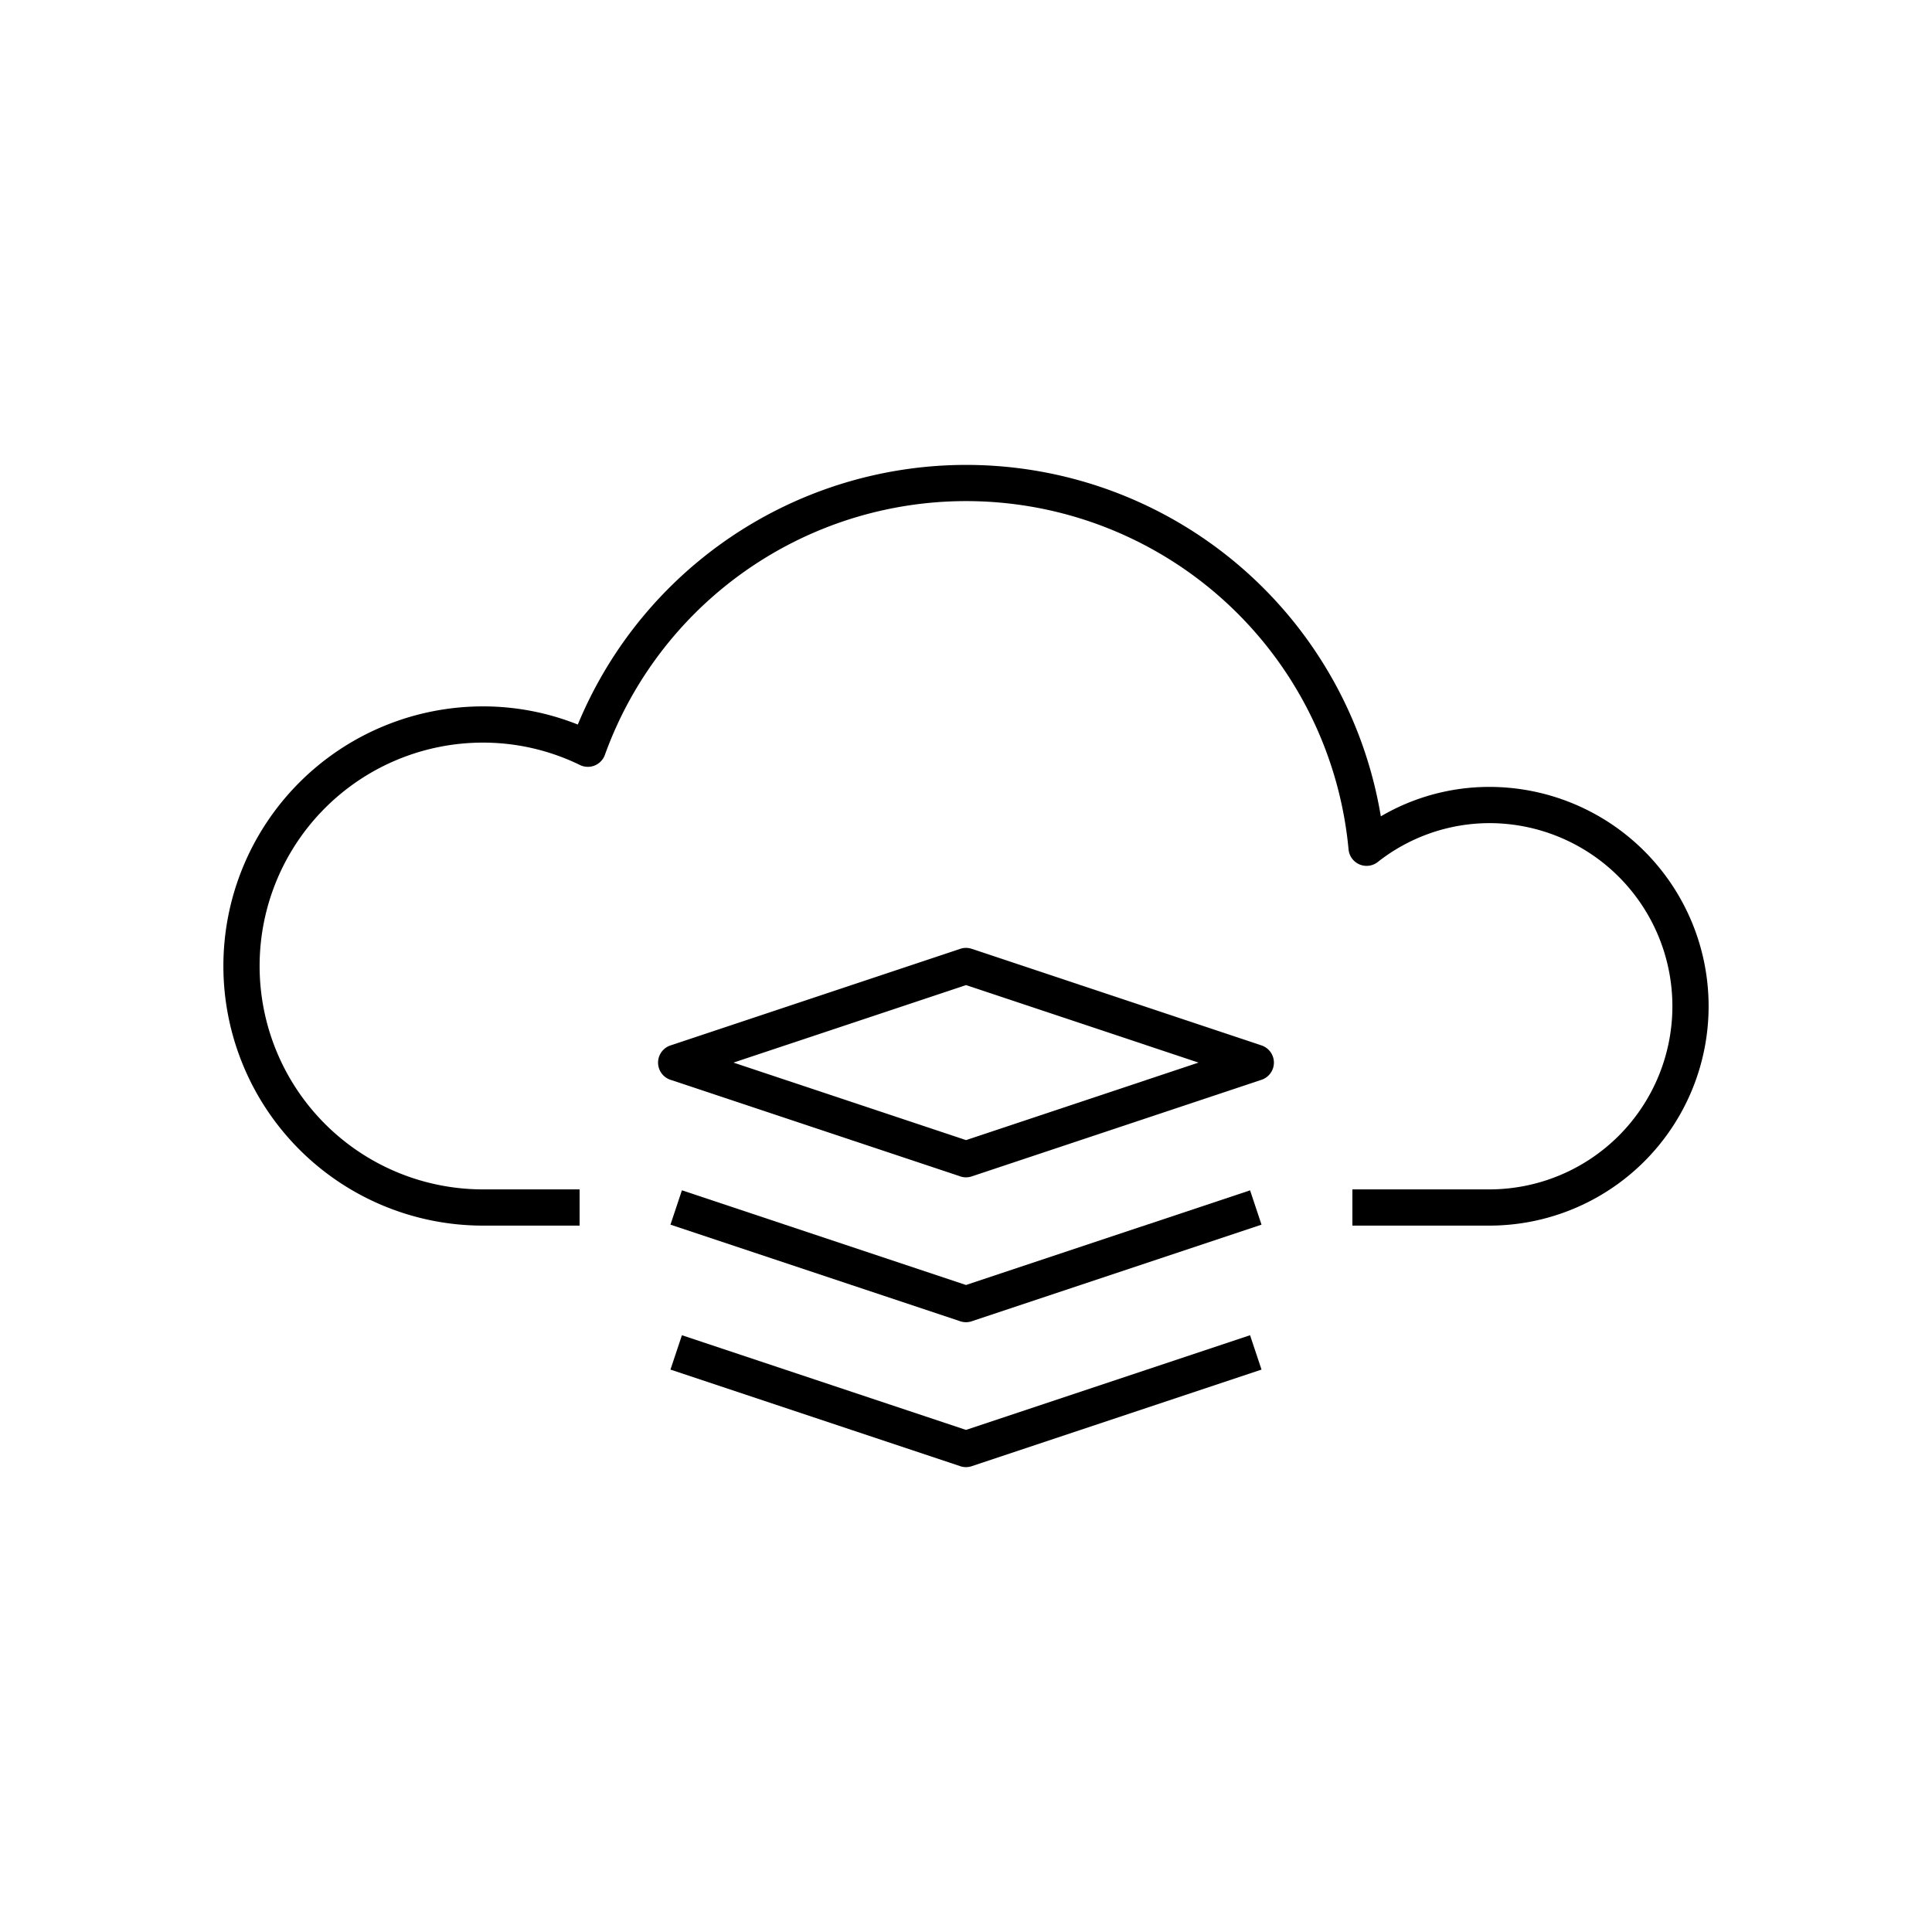 <svg xmlns="http://www.w3.org/2000/svg" viewBox="0 0 80 80"><path d="M61.667,32.584a8.885,8.885,0,0,0-4.49,1.219,17.404,17.404,0,0,0-33.251-3.801A10.589,10.589,0,0,0,20,29.25a10.75,10.75,0,0,0,0,21.5h4v-1.5H20a9.25,9.25,0,0,1,0-18.5,9.155,9.155,0,0,1,4.016.928.749.749,0,0,0,1.031-.42,15.903,15.903,0,0,1,30.794,3.915.75.75,0,0,0,1.207.523A7.488,7.488,0,0,1,61.667,34.084a7.583,7.583,0,0,1,0,15.166H56v1.5h5.667a9.083,9.083,0,0,0,0-18.166Z"/><path d="M52.75,44a.751.751,0,0,0-.513-.711l-12-4a.745.745,0,0,0-.475,0l-12,4a.75.75,0,0,0,0,1.423l12,4a.749.749,0,0,0,.475,0l12-4A.751.751,0,0,0,52.75,44ZM40,47.209,30.372,44,40,40.791,49.628,44Z"/><path d="M51.763,49.289,40,53.209l-11.763-3.921-.475,1.423,12,4a.749.749,0,0,0,.475,0l12-4Z"/><path d="M28.237,55.289l-.475,1.423,12,4a.749.749,0,0,0,.475,0l12-4-.475-1.423L40,59.209Z"/></svg>